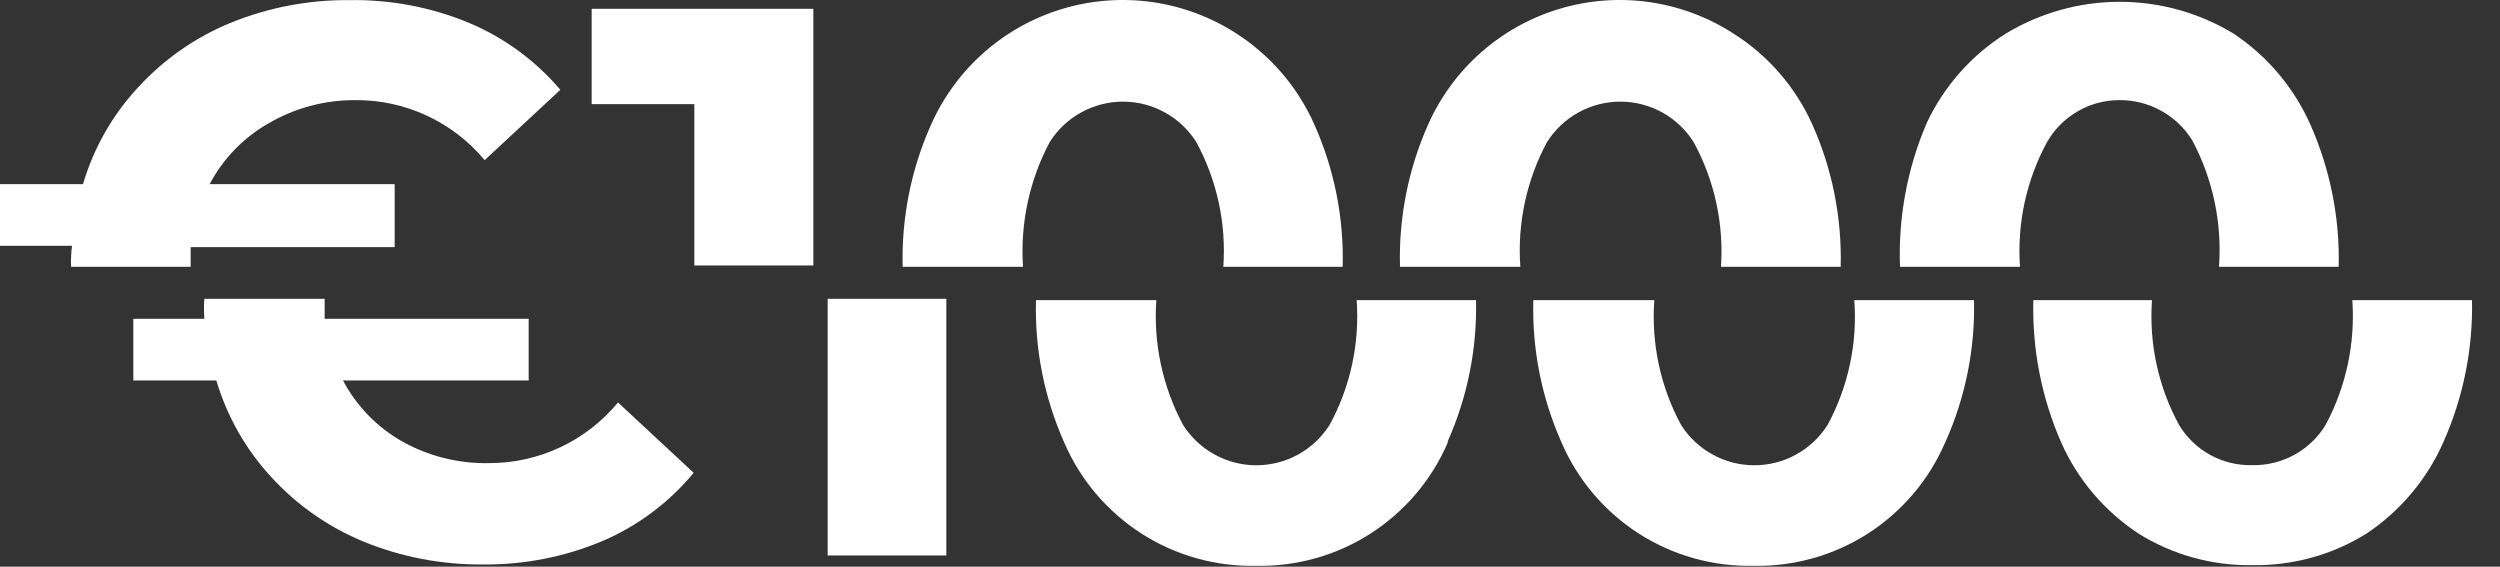 <svg width="75" height="17" viewBox="0 0 75 17" fill="none" xmlns="http://www.w3.org/2000/svg">
<rect x="0" y="0" width="75" height="17" fill="#333333" stroke="none"/>
<path d="M2.13 8.004H5.72C5.72 7.744 5.72 7.544 5.72 7.414H11.84V5.524H6.29C6.692 4.762 7.302 4.131 8.05 3.704C8.838 3.242 9.736 3 10.65 3.004C11.391 2.996 12.125 3.154 12.798 3.466C13.47 3.777 14.066 4.234 14.54 4.804L16.81 2.694C16.072 1.824 15.14 1.139 14.09 0.694C12.944 0.216 11.711 -0.019 10.47 0.004C9.253 -0.006 8.047 0.225 6.92 0.684C5.862 1.117 4.912 1.78 4.14 2.624C3.373 3.45 2.808 4.442 2.49 5.524H0V7.374H2.16C2.134 7.583 2.124 7.793 2.13 8.004Z" fill="white"/>
<path d="M20.81 14.184L18.54 12.074C18.067 12.647 17.473 13.108 16.8 13.422C16.128 13.737 15.393 13.898 14.65 13.894C13.74 13.909 12.842 13.682 12.05 13.234C11.302 12.806 10.692 12.175 10.29 11.414H15.86V9.564H9.74C9.74 9.434 9.74 9.234 9.74 8.964H6.13C6.116 9.163 6.116 9.364 6.13 9.564L4 9.564V11.414L6.49 11.414C6.811 12.494 7.375 13.486 8.14 14.314C8.912 15.158 9.862 15.82 10.92 16.254C12.047 16.712 13.253 16.943 14.47 16.934C15.713 16.949 16.945 16.708 18.09 16.224C19.146 15.769 20.078 15.07 20.81 14.184Z" fill="white"/>
<path d="M17.75 0.264V3.124H20.83V7.964H24.4V0.264H17.75Z" fill="white"/>
<path d="M28.39 8.964H24.83V16.664H28.39V8.964Z" fill="white"/>
<path d="M37.09 1.004C36.326 0.511 35.465 0.19 34.566 0.062C33.666 -0.065 32.749 0.003 31.879 0.264C31.008 0.524 30.205 0.97 29.523 1.571C28.841 2.171 28.298 2.913 27.93 3.744C27.332 5.082 27.042 6.538 27.08 8.004H30.69C30.604 6.707 30.881 5.412 31.49 4.264C31.724 3.892 32.049 3.585 32.434 3.373C32.818 3.161 33.251 3.049 33.69 3.049C34.129 3.049 34.562 3.161 34.946 3.373C35.331 3.585 35.656 3.892 35.89 4.264C36.51 5.408 36.791 6.705 36.7 8.004H40.28C40.319 6.535 40.029 5.075 39.43 3.734C38.933 2.615 38.12 1.666 37.09 1.004Z" fill="white"/>
<path d="M43.43 13.244C44.024 11.911 44.315 10.462 44.28 9.004H40.7C40.793 10.302 40.512 11.6 39.89 12.744C39.656 13.115 39.331 13.422 38.947 13.634C38.562 13.847 38.129 13.958 37.69 13.958C37.251 13.958 36.818 13.847 36.434 13.634C36.049 13.422 35.724 13.115 35.49 12.744C34.877 11.597 34.599 10.301 34.69 9.004H31.08C31.039 10.476 31.33 11.938 31.93 13.284C32.413 14.401 33.218 15.348 34.242 16.006C35.266 16.663 36.463 17 37.68 16.974C38.897 17 40.094 16.663 41.118 16.006C42.142 15.348 42.947 14.401 43.43 13.284V13.244Z" fill="white"/>
<path d="M52 1.004C51.236 0.511 50.375 0.19 49.476 0.062C48.576 -0.065 47.659 0.003 46.789 0.264C45.918 0.524 45.115 0.97 44.433 1.571C43.751 2.171 43.208 2.913 42.84 3.744C42.246 5.083 41.959 6.539 42 8.004H45.61C45.517 6.706 45.794 5.409 46.41 4.264C46.644 3.892 46.969 3.585 47.353 3.373C47.738 3.161 48.171 3.049 48.61 3.049C49.049 3.049 49.482 3.161 49.867 3.373C50.251 3.585 50.576 3.892 50.81 4.264C51.433 5.407 51.717 6.704 51.63 8.004H55.22C55.259 6.535 54.969 5.075 54.37 3.734C53.865 2.611 53.041 1.661 52 1.004Z" fill="white"/>
<path d="M58.37 13.244C58.964 11.911 59.255 10.462 59.22 9.004H55.63C55.725 10.301 55.448 11.599 54.83 12.744C54.596 13.115 54.271 13.422 53.886 13.634C53.502 13.847 53.069 13.958 52.63 13.958C52.191 13.958 51.758 13.847 51.374 13.634C50.989 13.422 50.664 13.115 50.43 12.744C49.812 11.599 49.535 10.301 49.63 9.004H46C45.959 10.476 46.25 11.938 46.85 13.284C47.333 14.401 48.138 15.348 49.162 16.006C50.186 16.663 51.383 17 52.6 16.974C53.817 17 55.014 16.663 56.038 16.006C57.062 15.348 57.867 14.401 58.35 13.284L58.37 13.244Z" fill="white"/>
<path d="M67 1.004C65.971 0.383 64.792 0.054 63.59 0.054C62.388 0.054 61.209 0.383 60.18 1.004C59.144 1.653 58.318 2.587 57.8 3.694C57.218 5.053 56.945 6.525 57 8.004H60.6C60.509 6.705 60.79 5.408 61.41 4.264C61.627 3.884 61.94 3.568 62.317 3.347C62.694 3.125 63.123 3.007 63.56 3.004C64.002 2.997 64.438 3.104 64.825 3.317C65.212 3.529 65.538 3.838 65.77 4.214C66.388 5.377 66.665 6.69 66.57 8.004H70.16C70.196 6.535 69.905 5.077 69.31 3.734C68.815 2.623 68.014 1.676 67 1.004Z" fill="white"/>
<path d="M73.31 13.244C73.901 11.91 74.191 10.462 74.16 9.004H70.57C70.66 10.301 70.383 11.597 69.77 12.744C69.541 13.122 69.216 13.434 68.828 13.646C68.44 13.858 68.002 13.965 67.56 13.954C67.121 13.964 66.686 13.858 66.301 13.645C65.916 13.432 65.595 13.121 65.37 12.744C64.748 11.6 64.467 10.302 64.56 9.004H61C60.962 10.475 61.248 11.936 61.84 13.284C62.334 14.392 63.136 15.336 64.15 16.004C65.171 16.643 66.355 16.973 67.56 16.954C68.775 16.977 69.97 16.647 71 16.004C72.018 15.323 72.82 14.366 73.31 13.244Z" fill="white"/>
</svg>
